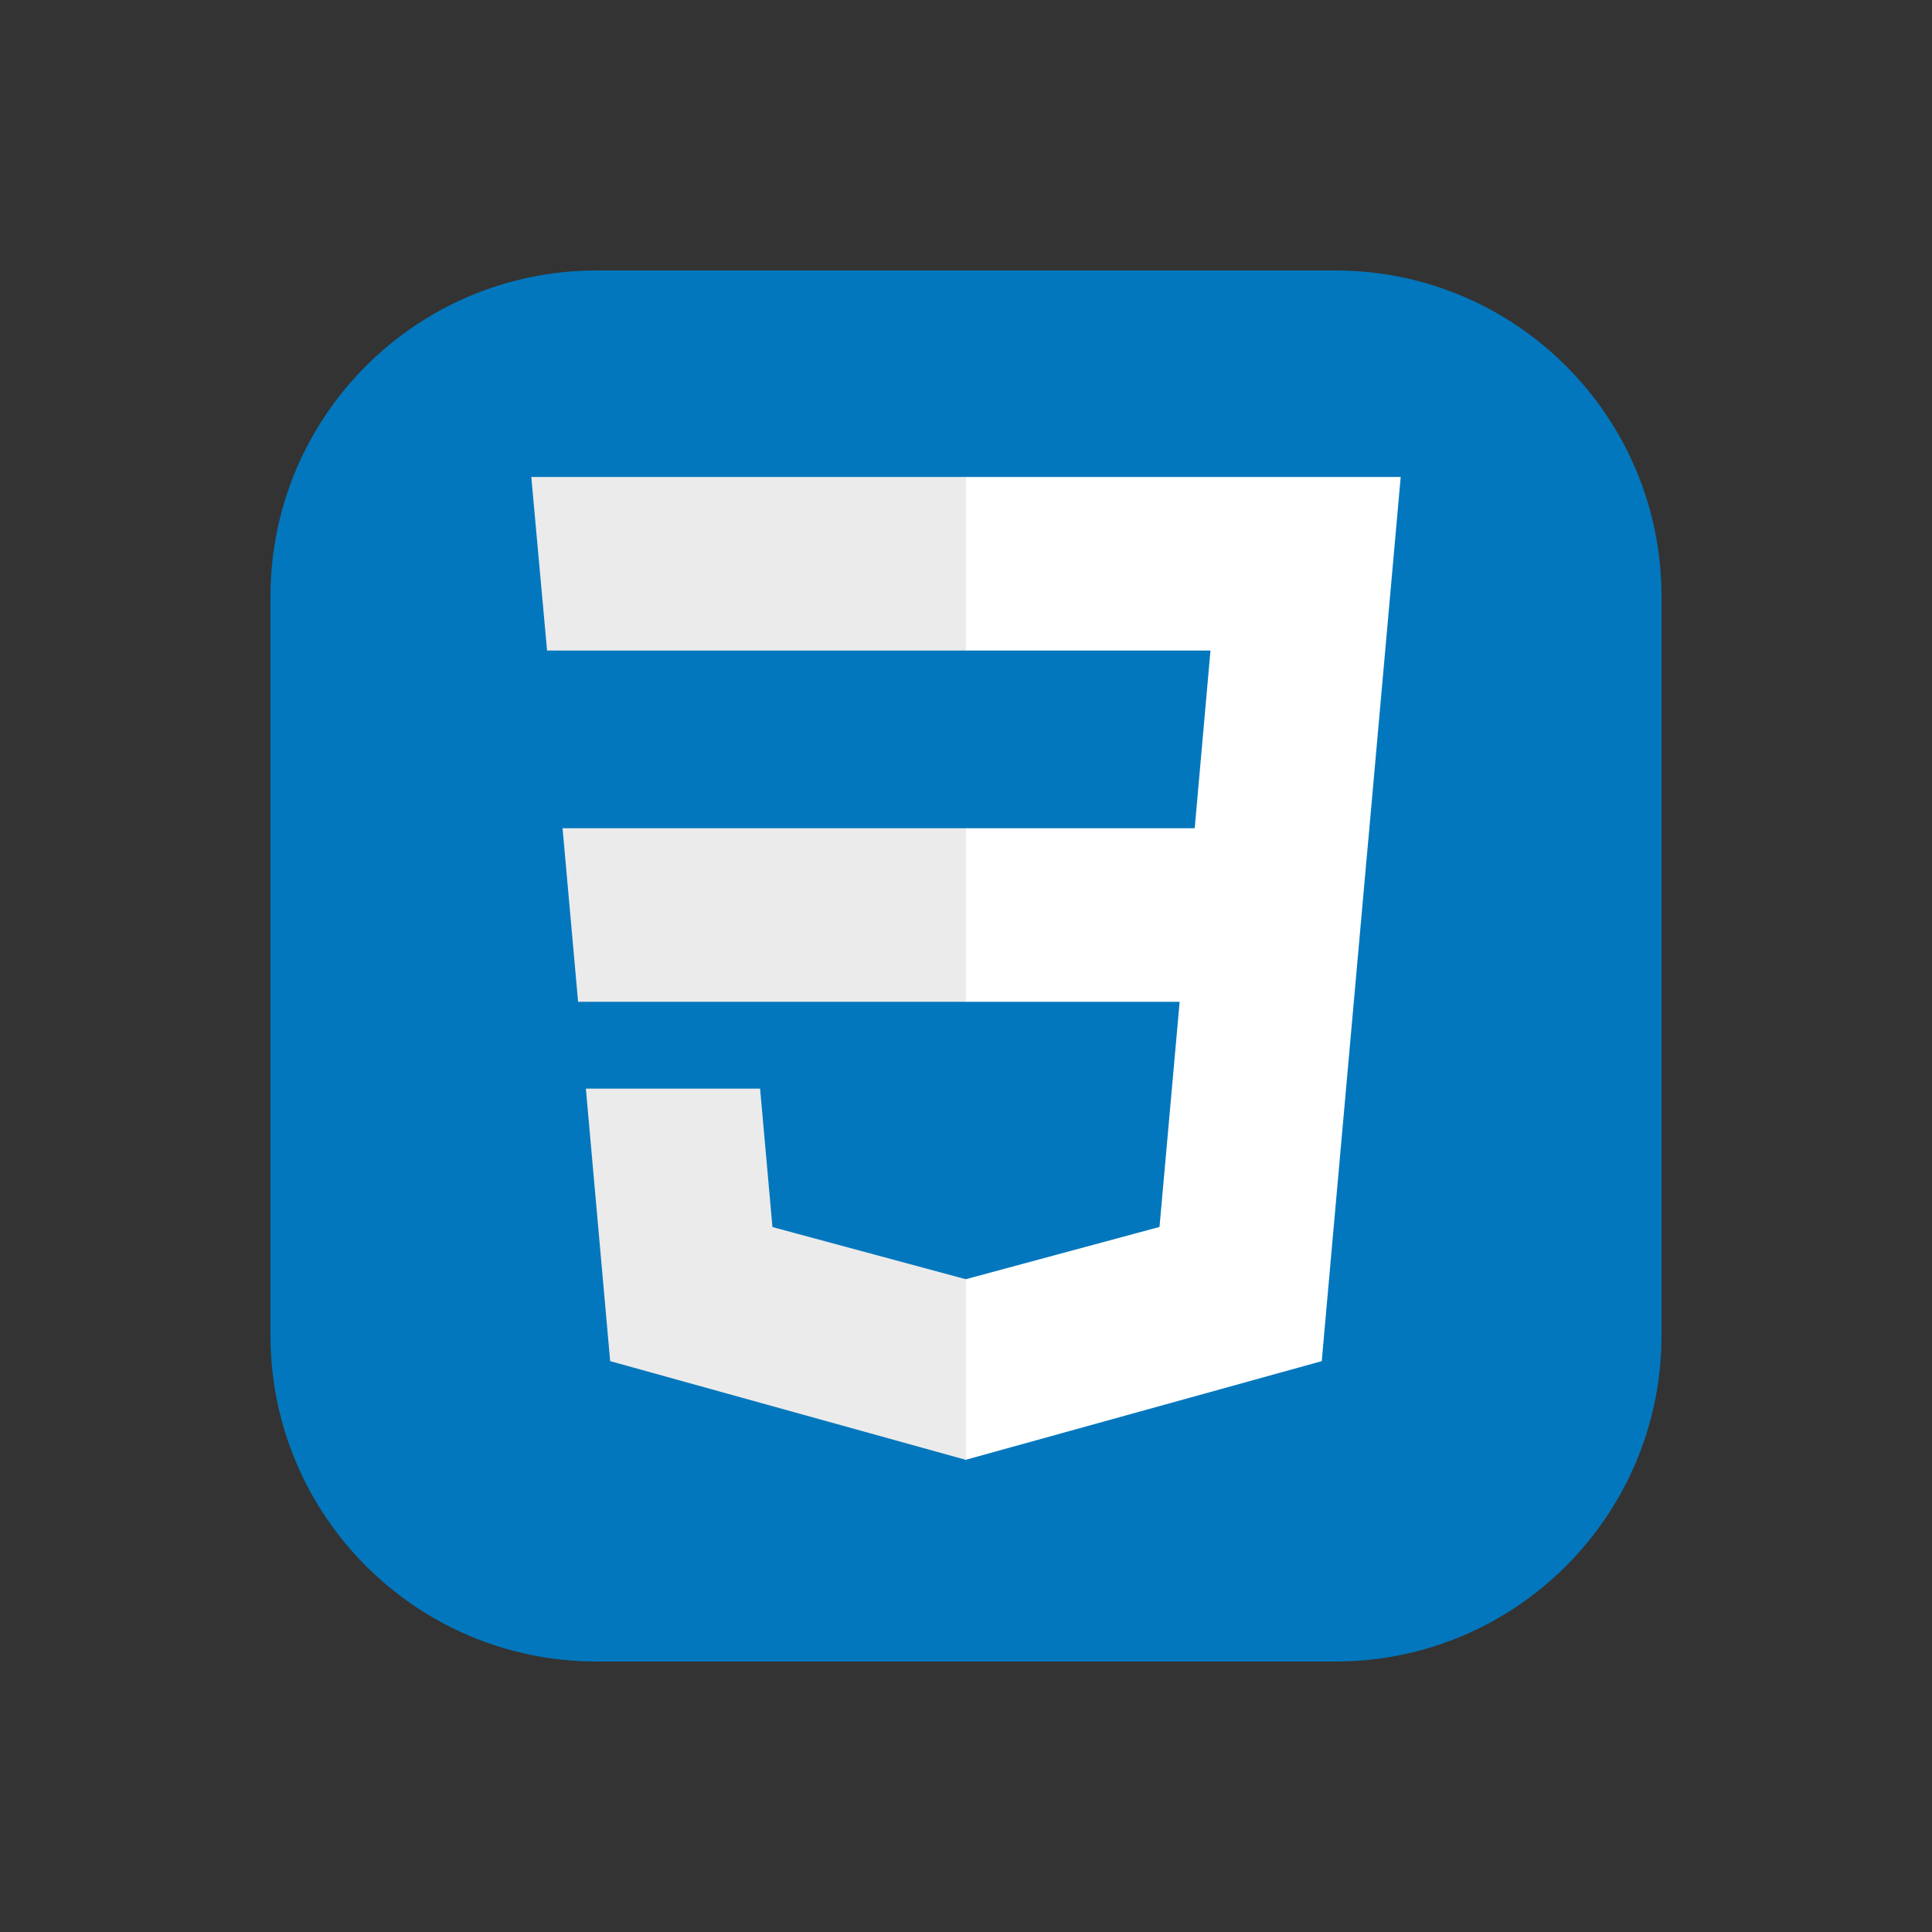 <svg width="50" height="50" viewBox="0 0 50 50" fill="none" xmlns="http://www.w3.org/2000/svg">
<rect x="0" y="0" width="50" height="50" fill="#333333" stroke="none"/>
<g clip-path="url(#clip0_2001_14660)">
<path d="M34.562 7H15.438C10.778 7 7 10.778 7 15.438V34.562C7 39.222 10.778 43 15.438 43H34.562C39.222 43 43 39.222 43 34.562V15.438C43 10.778 39.222 7 34.562 7Z" fill="#0277BD"/>
<path d="M14.559 21.435L14.961 25.927H25.014V21.435H14.559ZM25.013 12.344H13.75L14.158 16.836H25.013V12.344ZM25.013 37.775V33.101L24.994 33.106L19.991 31.756L19.671 28.173H15.162L15.791 35.226L24.993 37.78L25.013 37.775Z" fill="#EBEBEB"/>
<path d="M30.529 25.927L30.008 31.753L24.998 33.105V37.778L34.207 35.226L34.274 34.467L35.33 22.642L35.439 21.435L36.25 12.344H24.998V16.836H31.327L30.919 21.435H24.998V25.927H30.529Z" fill="white"/>
</g>
<defs>
<clipPath id="clip0_2001_14660">
<rect width="36" height="36" fill="white" transform="translate(7 7)"/>
</clipPath>
</defs>
</svg>

